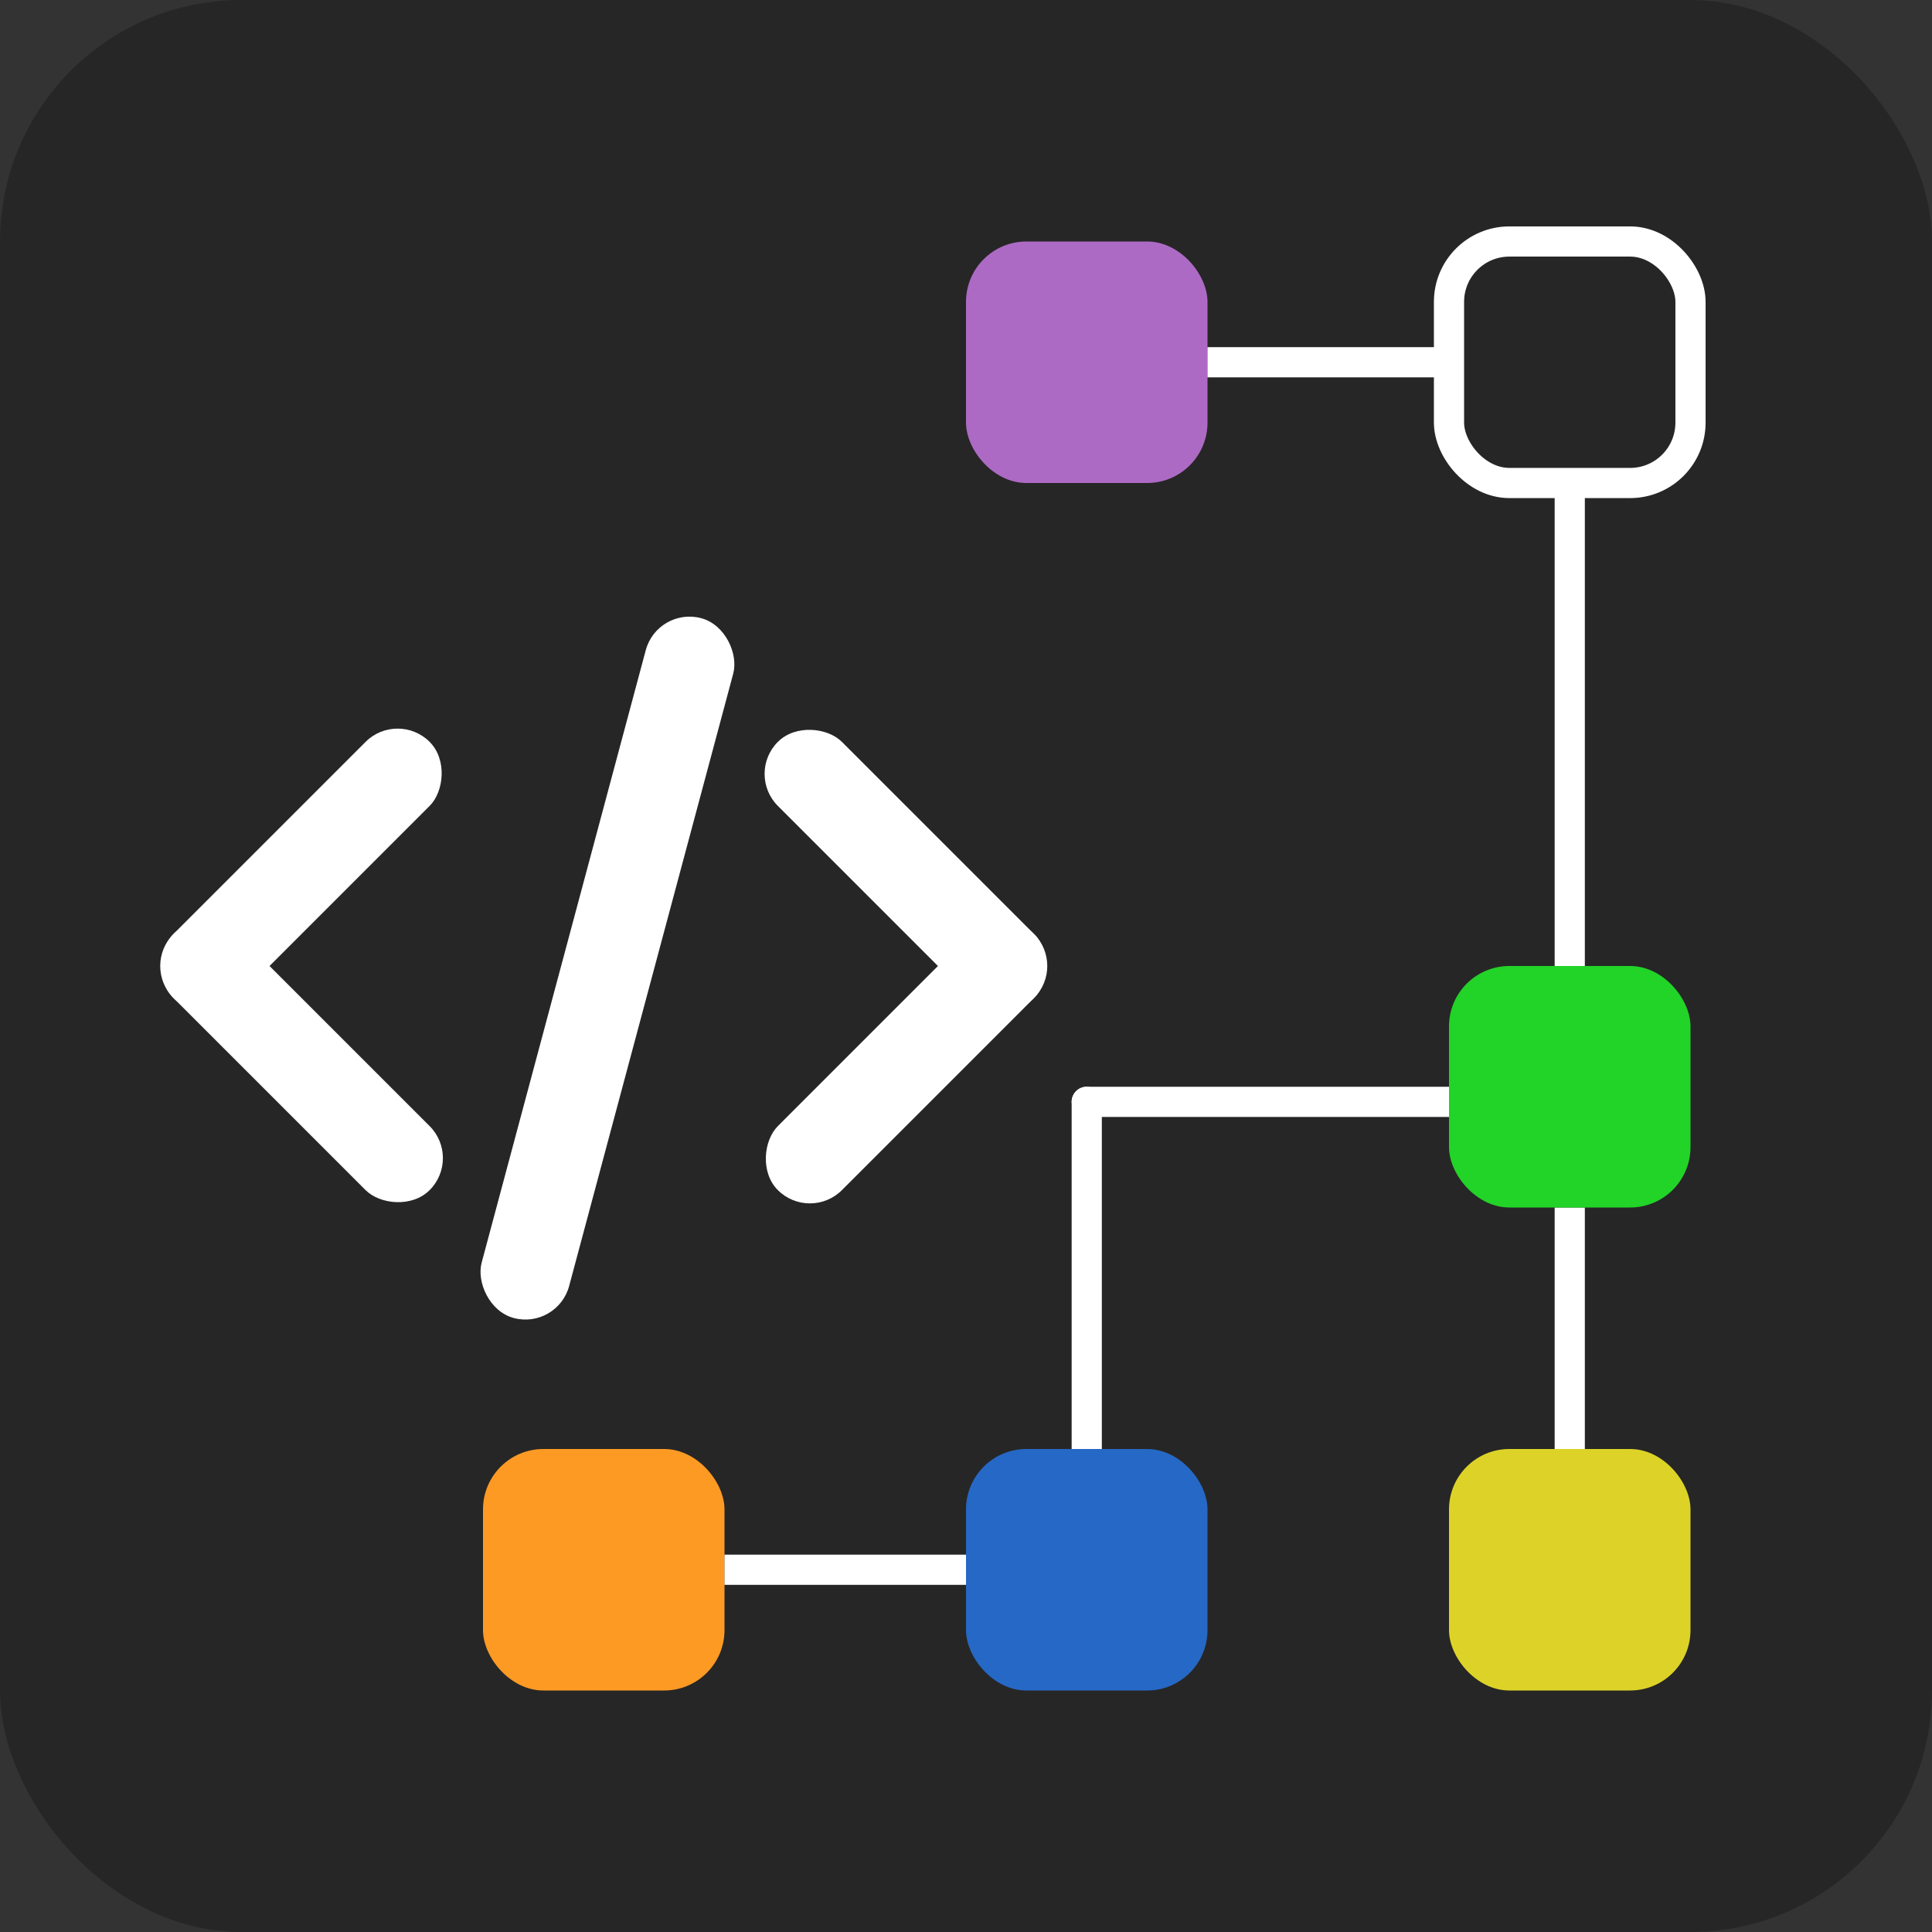 <svg xmlns="http://www.w3.org/2000/svg" width="1024" height="1024" viewBox="0 0 256 256" fill="none"><rect x="0" y="0" width="256" height="256" fill="#333333" stroke="none"/><rect width="256" height="256" rx="32" fill="#262626"/><rect x="128" y="32" width="32" height="32" rx="8" fill="#AD6AC4"/><path stroke="#fff" stroke-width="4" d="M160 48h32"/><rect x="192" y="32" width="32" height="32" rx="8" stroke="#FFF" stroke-width="4"/><path stroke="#fff" stroke-width="4" d="M208 64v64m0 32v32"/><rect x="64" y="192" width="32" height="32" rx="8" fill="#FD9A24"/><path stroke="#fff" stroke-width="4" d="M96 208h32"/><rect x="142" y="144" width="4" height="52" rx="2" fill="#fff"/><rect x="142" y="144" width="52" height="4" rx="2" fill="#fff"/><rect x="192" y="128" width="32" height="32" rx="8" fill="#22D328"/><rect x="128" y="192" width="32" height="32" rx="8" fill="#2668C5"/><g fill="#fff"><rect x="32" y="112" width="12" height="48" rx="6" transform="rotate(45 64 128)"/><rect x="32" y="96" width="12" height="48" rx="6" transform="rotate(-45 64 128)"/></g><g transform="rotate(180 80 128)" fill="#fff"><rect x="32" y="112" width="12" height="48" rx="6" transform="rotate(45 64 128)"/><rect x="32" y="96" width="12" height="48" rx="6" transform="rotate(-45 64 128)"/></g><rect x="74" y="76" width="12" height="96" rx="6" fill="#fff" transform="rotate(15 64 128)"/><rect x="192" y="192" width="32" height="32" rx="8" fill="#DDD328"/></svg>